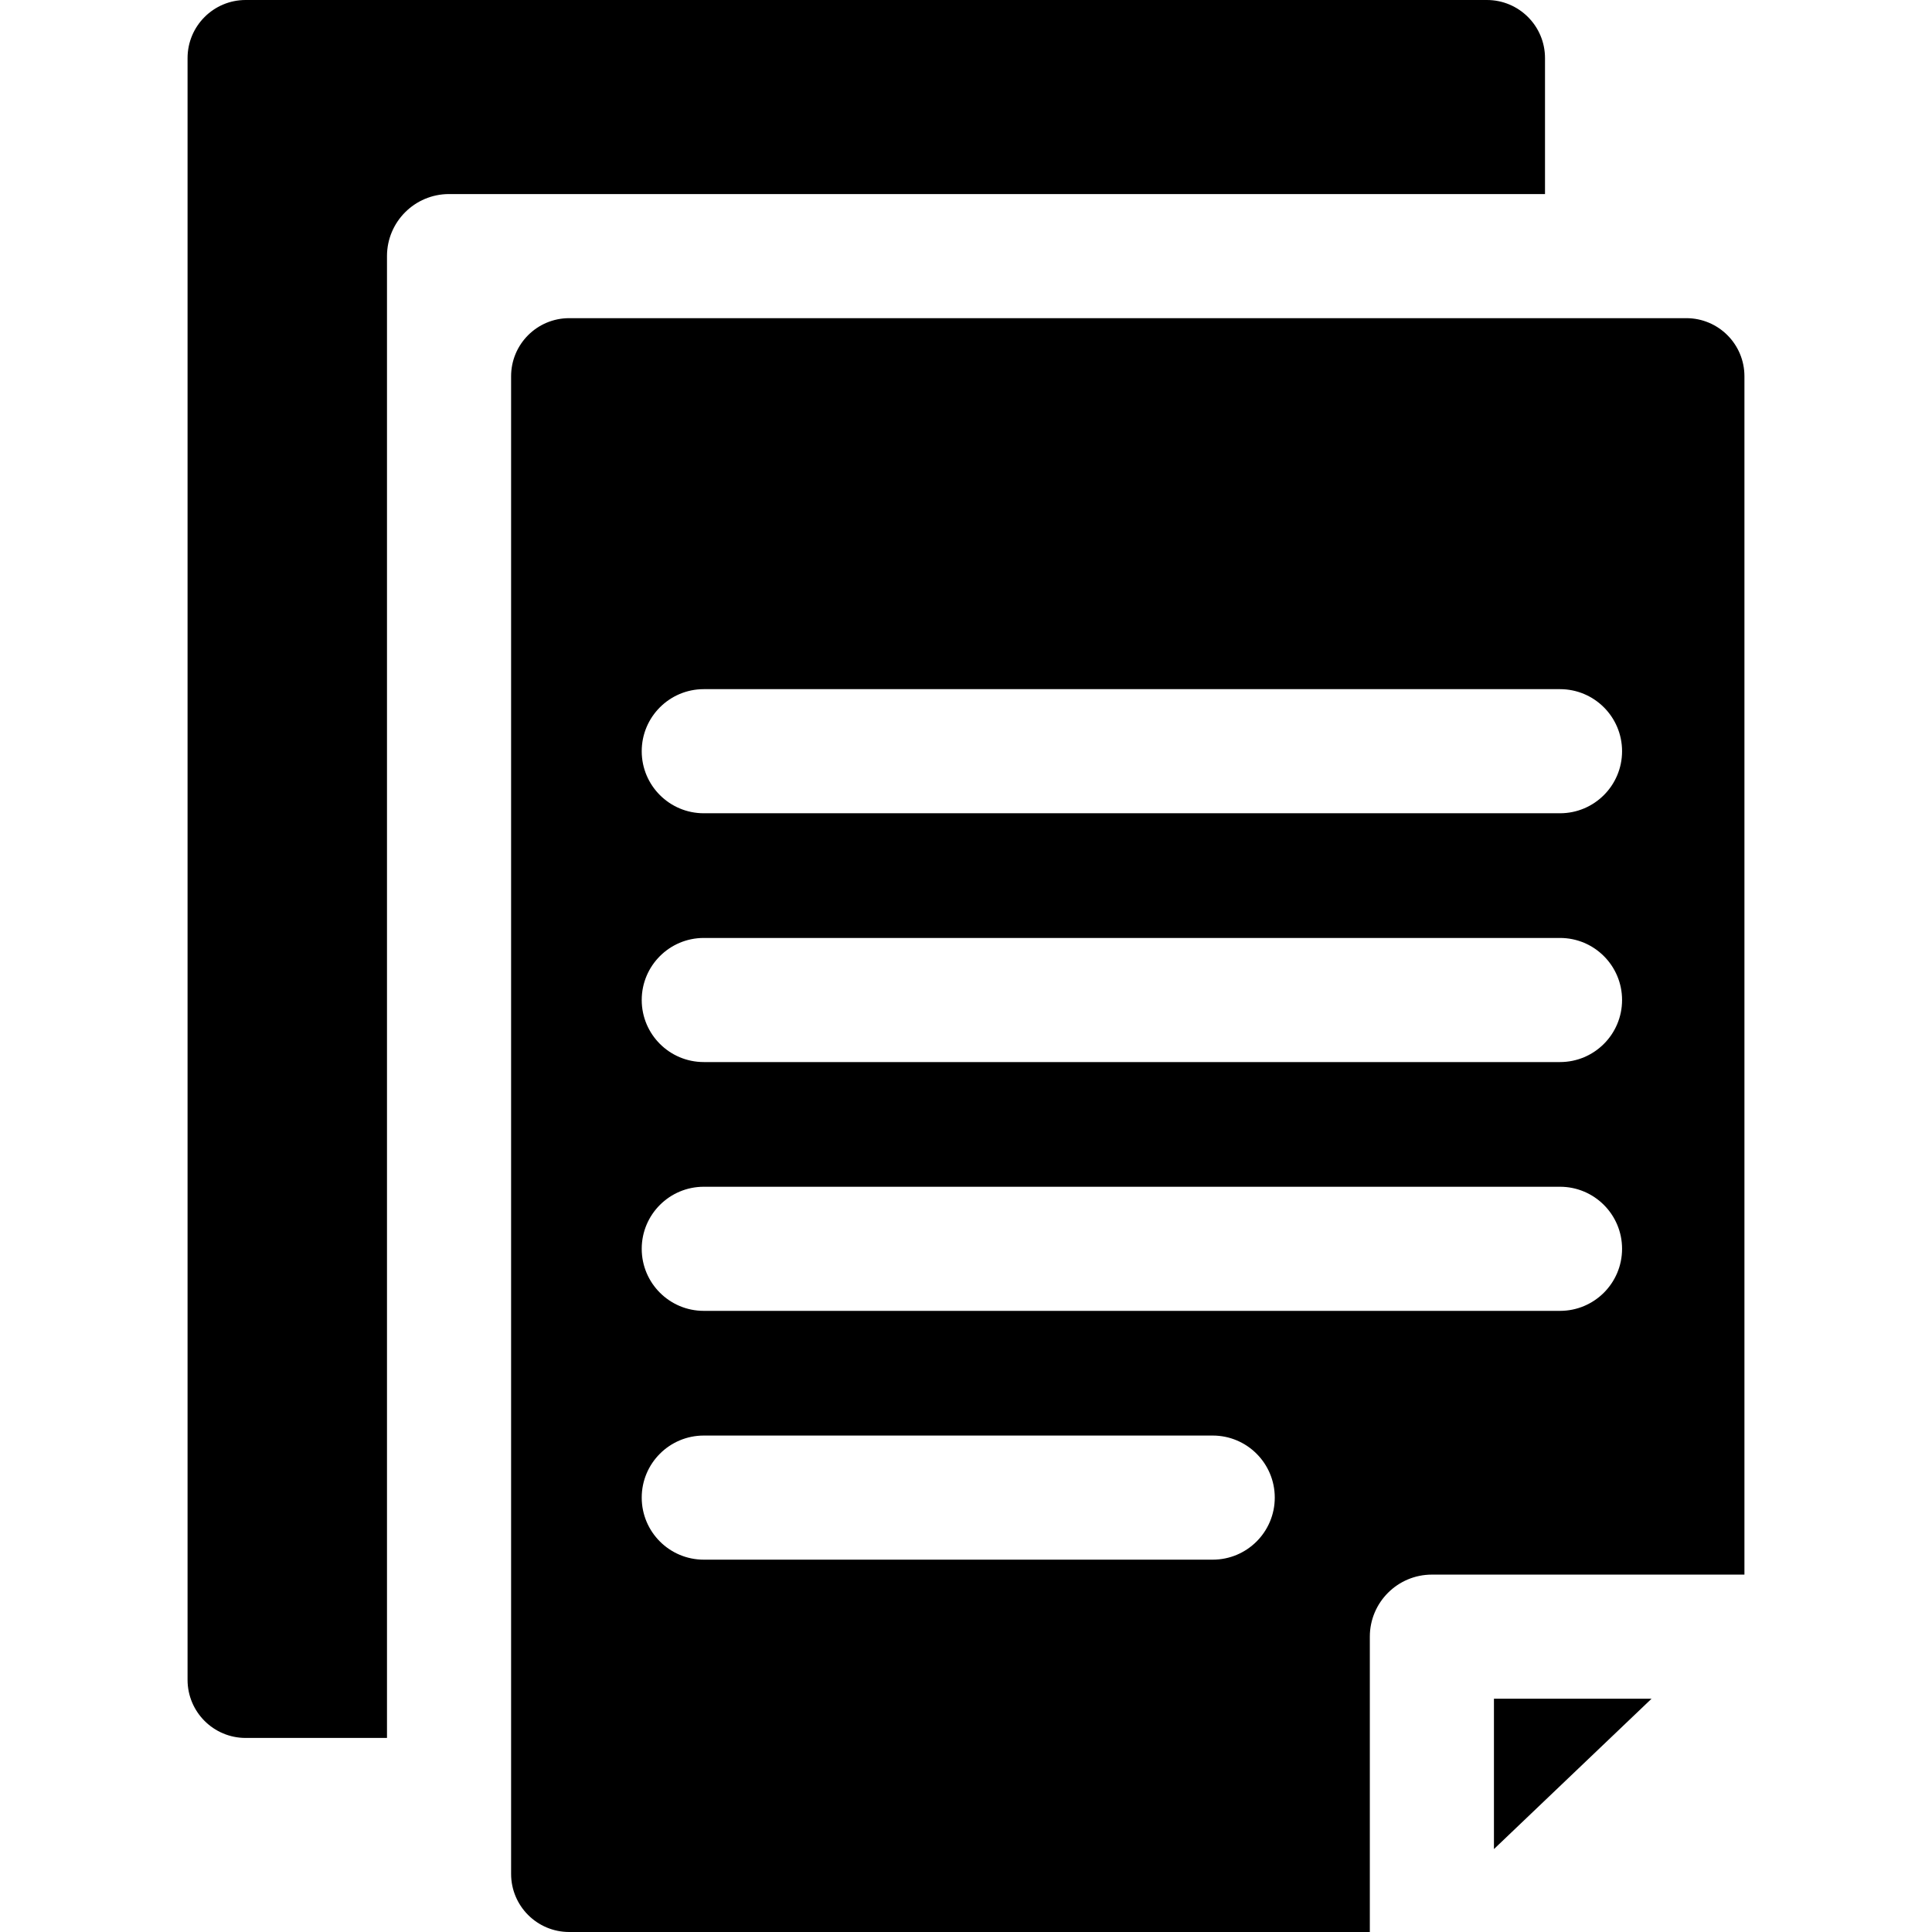 <svg id="Layer_1" enable-background="new 0 0 512 512" height="512" viewBox="0 0 512 512" width="512" xmlns="http://www.w3.org/2000/svg"><g><path d="m150.843 512h212.176v-78.267c0-9.083 7.363-16.445 16.445-16.445h82.829v-317.574c0-8.503-6.893-15.396-15.396-15.396h-296.054c-8.503 0-15.396 6.893-15.396 15.396v396.89c0 8.503 6.893 15.396 15.396 15.396zm35.665-329.367h226.912c9.082 0 16.445 7.363 16.445 16.445s-7.363 16.445-16.445 16.445h-226.912c-9.082 0-16.445-7.363-16.445-16.445s7.363-16.445 16.445-16.445zm0 65.934h226.912c9.082 0 16.445 7.363 16.445 16.445s-7.363 16.445-16.445 16.445h-226.912c-9.082 0-16.445-7.363-16.445-16.445s7.363-16.445 16.445-16.445zm0 65.935h226.912c9.082 0 16.445 7.363 16.445 16.445s-7.363 16.445-16.445 16.445h-226.912c-9.082 0-16.445-7.363-16.445-16.445s7.363-16.445 16.445-16.445zm0 65.934h134.873c9.082 0 16.445 7.363 16.445 16.445s-7.363 16.445-16.445 16.445h-134.873c-9.082 0-16.445-7.363-16.445-16.445s7.363-16.445 16.445-16.445z"/><path d="m102.556 67.872c0-9.083 7.363-16.445 16.445-16.445h290.442v-36.03c.001-8.504-6.893-15.397-15.396-15.397h-328.945c-8.503 0-15.396 6.893-15.396 15.396v429.781c0 8.503 6.893 15.396 15.396 15.396h37.454z"/><path d="m437.678 450.178h-41.768v39.849z"/></g></svg>